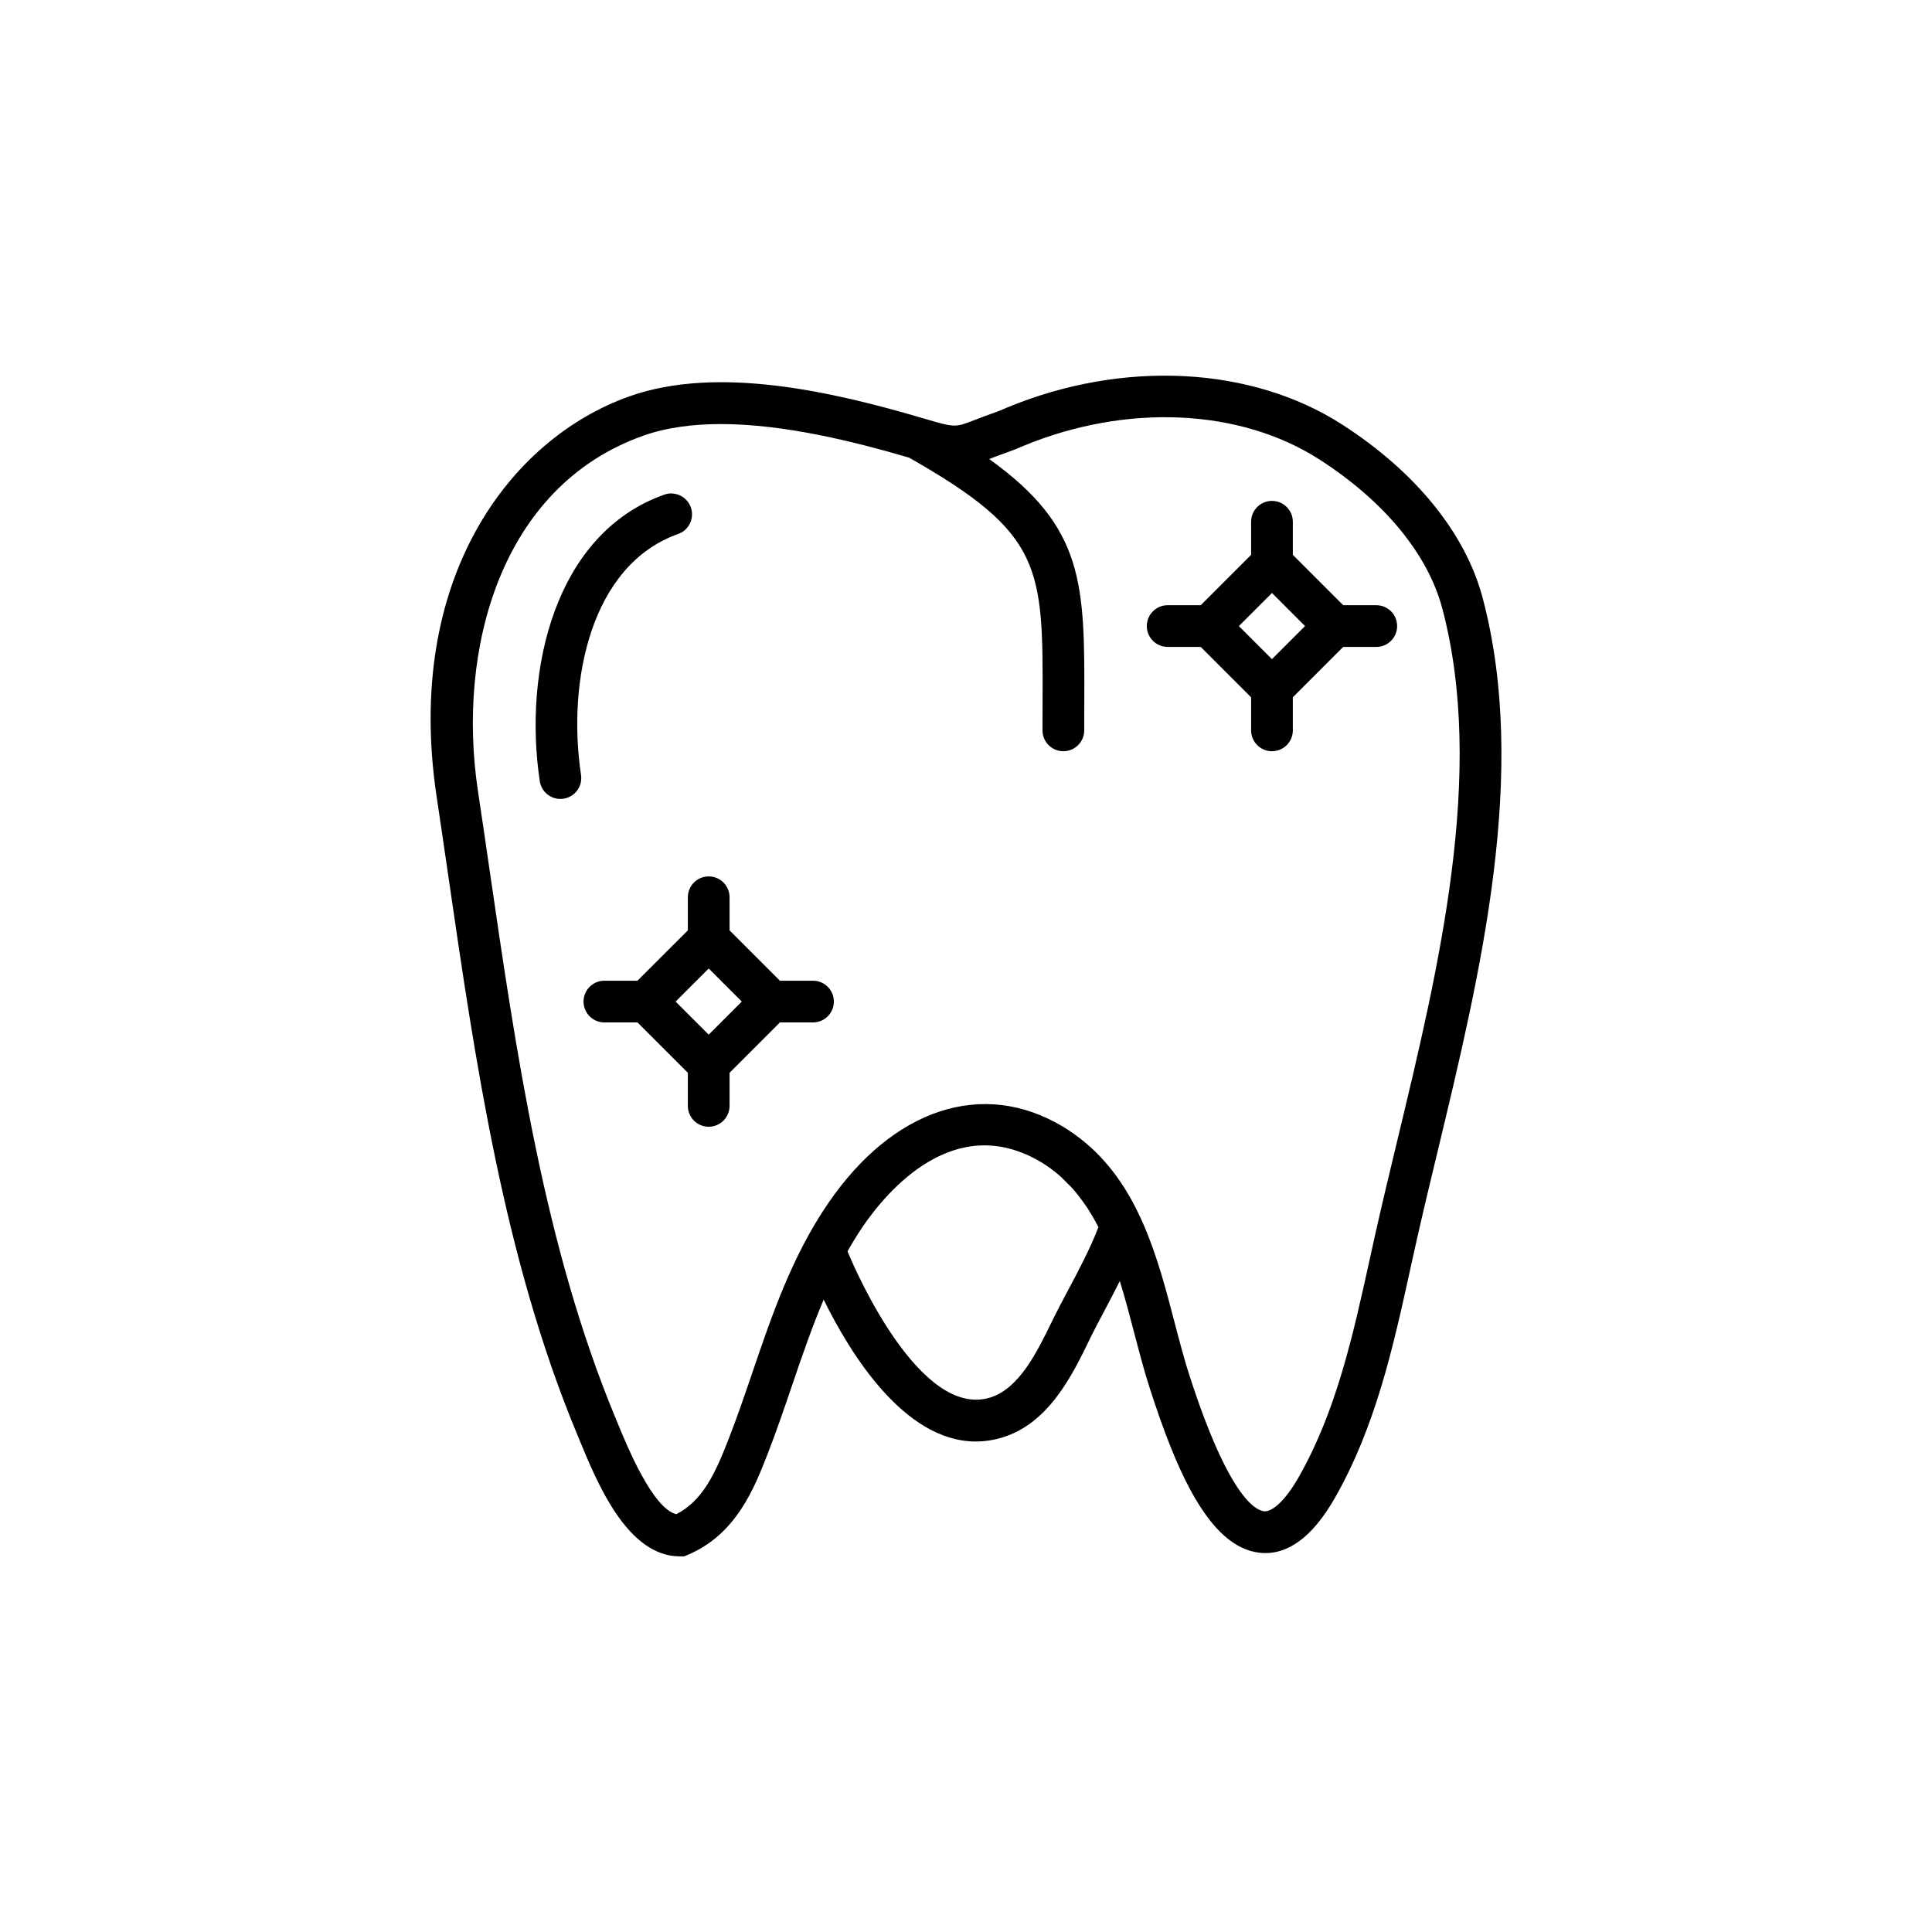 <?xml version="1.0" encoding="utf-8"?>
<!-- Generator: Adobe Illustrator 16.0.0, SVG Export Plug-In . SVG Version: 6.00 Build 0)  -->
<!DOCTYPE svg PUBLIC "-//W3C//DTD SVG 1.1//EN" "http://www.w3.org/Graphics/SVG/1.1/DTD/svg11.dtd">
<svg version="1.1" id="Capa_1" xmlns="http://www.w3.org/2000/svg" xmlns:xlink="http://www.w3.org/1999/xlink" x="0px" y="0px"
	 width="350px" height="350px" viewBox="0 0 350 350" enable-background="new 0 0 350 350" xml:space="preserve">
<g>
	<path d="M268.6,108.326c-3.096-11.697-12.143-22.861-25.484-31.432c-16.439-10.571-39.675-11.746-60.653-3.073l-0.669,0.287
		c-0.371,0.159-0.729,0.321-1.111,0.454c-1.758,0.608-3.106,1.134-4.203,1.557c-3.492,1.357-3.488,1.353-9.229-0.336
		c-16.379-4.826-37.234-9.648-53.235-3.979c-21.655,7.676-40.851,33.076-34.914,72.525c0.703,4.667,1.387,9.376,2.075,14.104
		c4.958,34.074,10.083,69.309,23.261,101.123l0.45,1.088c3.273,7.967,8.75,21.308,18.281,21.308h0.767l0.707-0.298
		c8.742-3.7,12.018-12.102,14.407-18.231c1.614-4.139,3.05-8.355,4.437-12.431c1.825-5.358,3.605-10.56,5.729-15.548
		c4.8,9.77,14.607,25.699,27.559,25.699c1.52,0,3.084-0.22,4.687-0.695c8.515-2.524,12.785-11.318,15.907-17.74l0.254-0.525
		c0.657-1.349,1.492-2.914,2.392-4.61c0.899-1.689,1.882-3.567,2.85-5.499c0.945,3.05,1.769,6.183,2.582,9.289
		c0.902,3.451,1.832,7.019,2.913,10.352c4.573,14.094,10.514,28.625,19.905,29.589c4.948,0.514,9.509-2.839,13.564-9.943
		c7.399-12.967,10.574-27.419,13.644-41.395l1.088-4.913c1.209-5.405,2.555-10.976,3.927-16.675
		C268.206,176.29,276.96,139.925,268.6,108.326z M193.338,234.022c-0.947,1.784-1.821,3.432-2.516,4.853l-0.258,0.529
		c-2.646,5.441-5.938,12.218-11.255,13.795c-12.563,3.779-24.157-22.688-25.435-25.715l-0.333-0.797
		c0.404-0.719,0.79-1.373,1.175-2.008c0.502-0.813,1.005-1.629,1.549-2.426c4.524-6.614,16.735-21.017,32.333-11.72
		c1.212,0.722,2.313,1.55,3.344,2.434c0.375,0.321,0.719,0.695,1.078,1.047c0.597,0.578,1.187,1.168,1.723,1.8
		c0.495,0.585,0.964,1.22,1.429,1.866c0.307,0.424,0.612,0.843,0.899,1.281c0.602,0.937,1.183,1.935,1.735,3.001
		c0.06,0.116,0.124,0.23,0.185,0.348C197.515,226.177,195.312,230.318,193.338,234.022z M253.135,206.607
		c-1.383,5.74-2.732,11.353-3.949,16.791l-1.096,4.948c-2.952,13.423-5.998,27.301-12.831,39.271
		c-2.298,4.028-4.634,6.251-6.225,6.171c-1.731-0.182-6.516-2.913-13.488-24.402c-1.014-3.122-1.879-6.43-2.79-9.933
		c-2.981-11.421-6.326-24.18-16.047-32.377c-0.03-0.027-0.06-0.046-0.09-0.072c-1.274-1.065-2.646-2.063-4.15-2.959
		c-14.425-8.582-30.688-3.238-42.441,13.945c-6.549,9.581-10.181,20.246-13.696,30.563c-1.364,4.002-2.77,8.137-4.327,12.124
		c-2.418,6.206-4.683,11.19-9.49,13.636c-4.29-1.069-8.862-12.211-10.639-16.538l-0.458-1.111
		c-12.815-30.945-17.872-65.703-22.763-99.316c-0.691-4.743-1.375-9.459-2.083-14.138c-3.813-25.359,3.972-55.065,29.966-64.282
		c4.233-1.497,9.025-2.105,14.044-2.105c11.557,0,24.293,3.208,34.108,6.084c24.274,13.794,24.274,19.758,24.18,44.426l-0.011,4.981
		c0,2.089,1.693,3.779,3.778,3.779c2.086,0,3.78-1.689,3.78-3.779l0.011-4.959c0.083-21.621,0.054-31.803-17.222-44.195
		c0.003,0,0.003,0,0.007-0.004c1.032-0.397,2.298-0.888,3.935-1.462c0.556-0.189,1.104-0.424,1.659-0.666l0.556-0.238
		c18.723-7.74,39.285-6.799,53.666,2.449c11.746,7.551,19.652,17.143,22.264,27.011
		C269.162,140.012,260.647,175.394,253.135,206.607z"/>
	<path d="M122.851,96.735c1.969-0.699,2.997-2.857,2.298-4.823c-0.699-1.969-2.861-3-4.822-2.298
		c-19.796,7.015-25.563,31.822-22.54,51.901c0.283,1.875,1.894,3.22,3.73,3.22c0.189,0,0.378-0.015,0.567-0.042
		c2.063-0.313,3.485-2.237,3.175-4.3C102.684,123.281,107.091,102.321,122.851,96.735z"/>
	<path d="M249.325,109.638h-5.994l-9.123-9.123v-5.994c0-2.09-1.693-3.779-3.78-3.779c-2.086,0-3.778,1.689-3.778,3.779v5.994
		l-9.123,9.123h-5.994c-2.086,0-3.779,1.689-3.779,3.779s1.693,3.779,3.779,3.779h5.994l9.123,9.124v5.994
		c0,2.089,1.692,3.779,3.778,3.779c2.087,0,3.78-1.689,3.78-3.779v-5.994l9.123-9.124h5.994c2.086,0,3.779-1.689,3.779-3.779
		S251.411,109.638,249.325,109.638z M230.428,119.411l-5.993-5.994l5.993-5.994l5.995,5.994L230.428,119.411z"/>
	<path d="M147.284,177.665h-5.994l-9.123-9.123v-5.994c0-2.09-1.693-3.779-3.779-3.779c-2.086,0-3.779,1.689-3.779,3.779v5.994
		l-9.124,9.123h-5.994c-2.086,0-3.779,1.689-3.779,3.779s1.693,3.779,3.779,3.779h5.994l9.124,9.124v5.993
		c0,2.09,1.693,3.779,3.779,3.779c2.086,0,3.779-1.689,3.779-3.779v-5.993l9.123-9.124h5.994c2.086,0,3.779-1.689,3.779-3.779
		S149.37,177.665,147.284,177.665z M128.387,187.438l-5.994-5.994l5.994-5.993l5.994,5.993L128.387,187.438z"/>
</g>
</svg>
